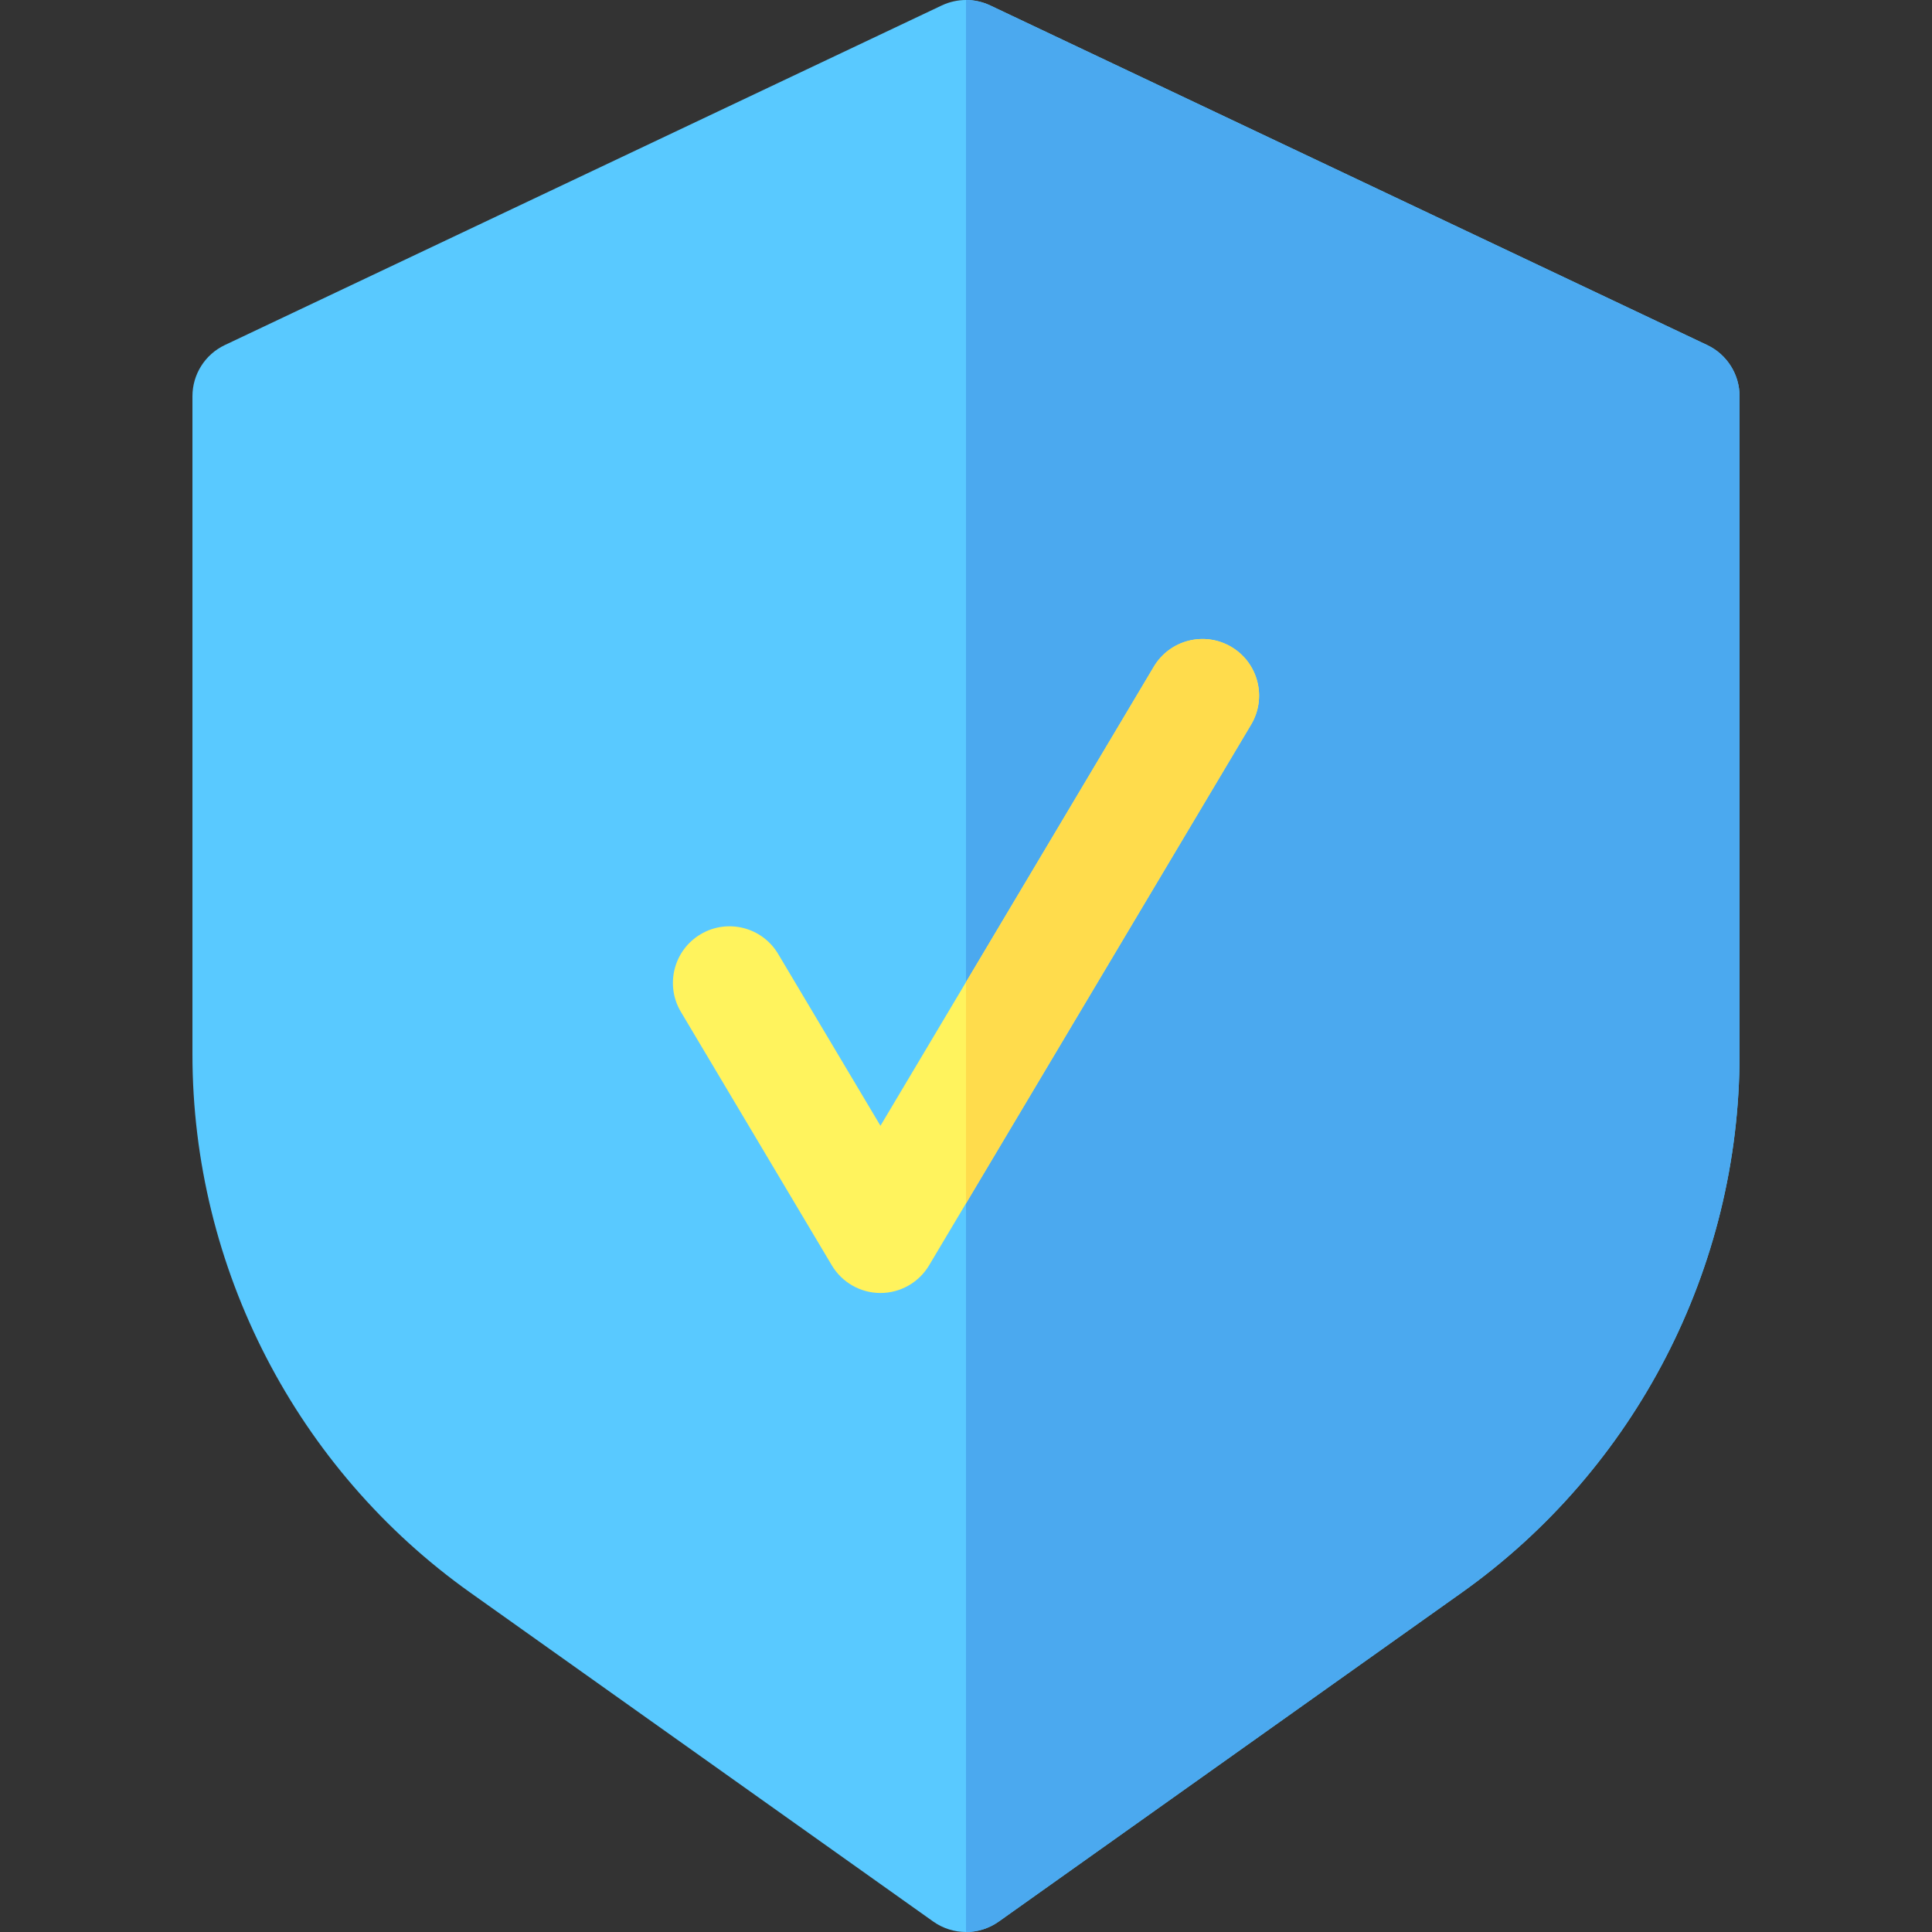 <svg xmlns="http://www.w3.org/2000/svg" viewBox="0 0 512 512" enable-background="new 0 0 512 512"><rect x="0" y="0" width="512" height="512" fill="#333333" stroke="none"/><path d="M256 512c-3.044 0-6.087-.924-8.688-2.772l-122.673-87.163c-46.111-32.762-73.639-86.092-73.639-142.657v-174.408c0-5.797 3.34-11.075 8.579-13.556l190-90c4.064-1.925 8.777-1.925 12.842 0l190 90c5.239 2.481 8.579 7.759 8.579 13.556v174.409c0 56.565-27.528 109.895-73.639 142.657l-122.673 87.162c-2.601 1.847-5.644 2.772-8.688 2.772z" fill="#59C9FF"/><path d="M452.421 91.444l-190-90c-2.032-.963-4.227-1.444-6.421-1.444v512c3.044 0 6.087-.924 8.688-2.772l122.673-87.162c46.111-32.763 73.639-86.093 73.639-142.658v-174.408c0-5.797-3.34-11.075-8.579-13.556z" fill="#4BA9EF"/><path d="M233.331 342.657c-5.287 0-10.184-2.783-12.888-7.326l-40-67.175c-4.239-7.118-1.904-16.324 5.213-20.563 7.121-4.24 16.325-1.903 20.563 5.214l27.112 45.531 72.45-121.671c4.238-7.117 13.443-9.453 20.563-5.214 7.117 4.238 9.452 13.444 5.213 20.563l-85.338 143.315c-2.704 4.543-7.601 7.326-12.888 7.326z" fill="#FFF35D"/><path d="M326.344 171.454c-7.119-4.239-16.324-1.903-20.563 5.214l-49.781 83.601v58.636l75.557-126.889c4.239-7.118 1.904-16.324-5.213-20.562z" fill="#FFDC4C"/></svg>